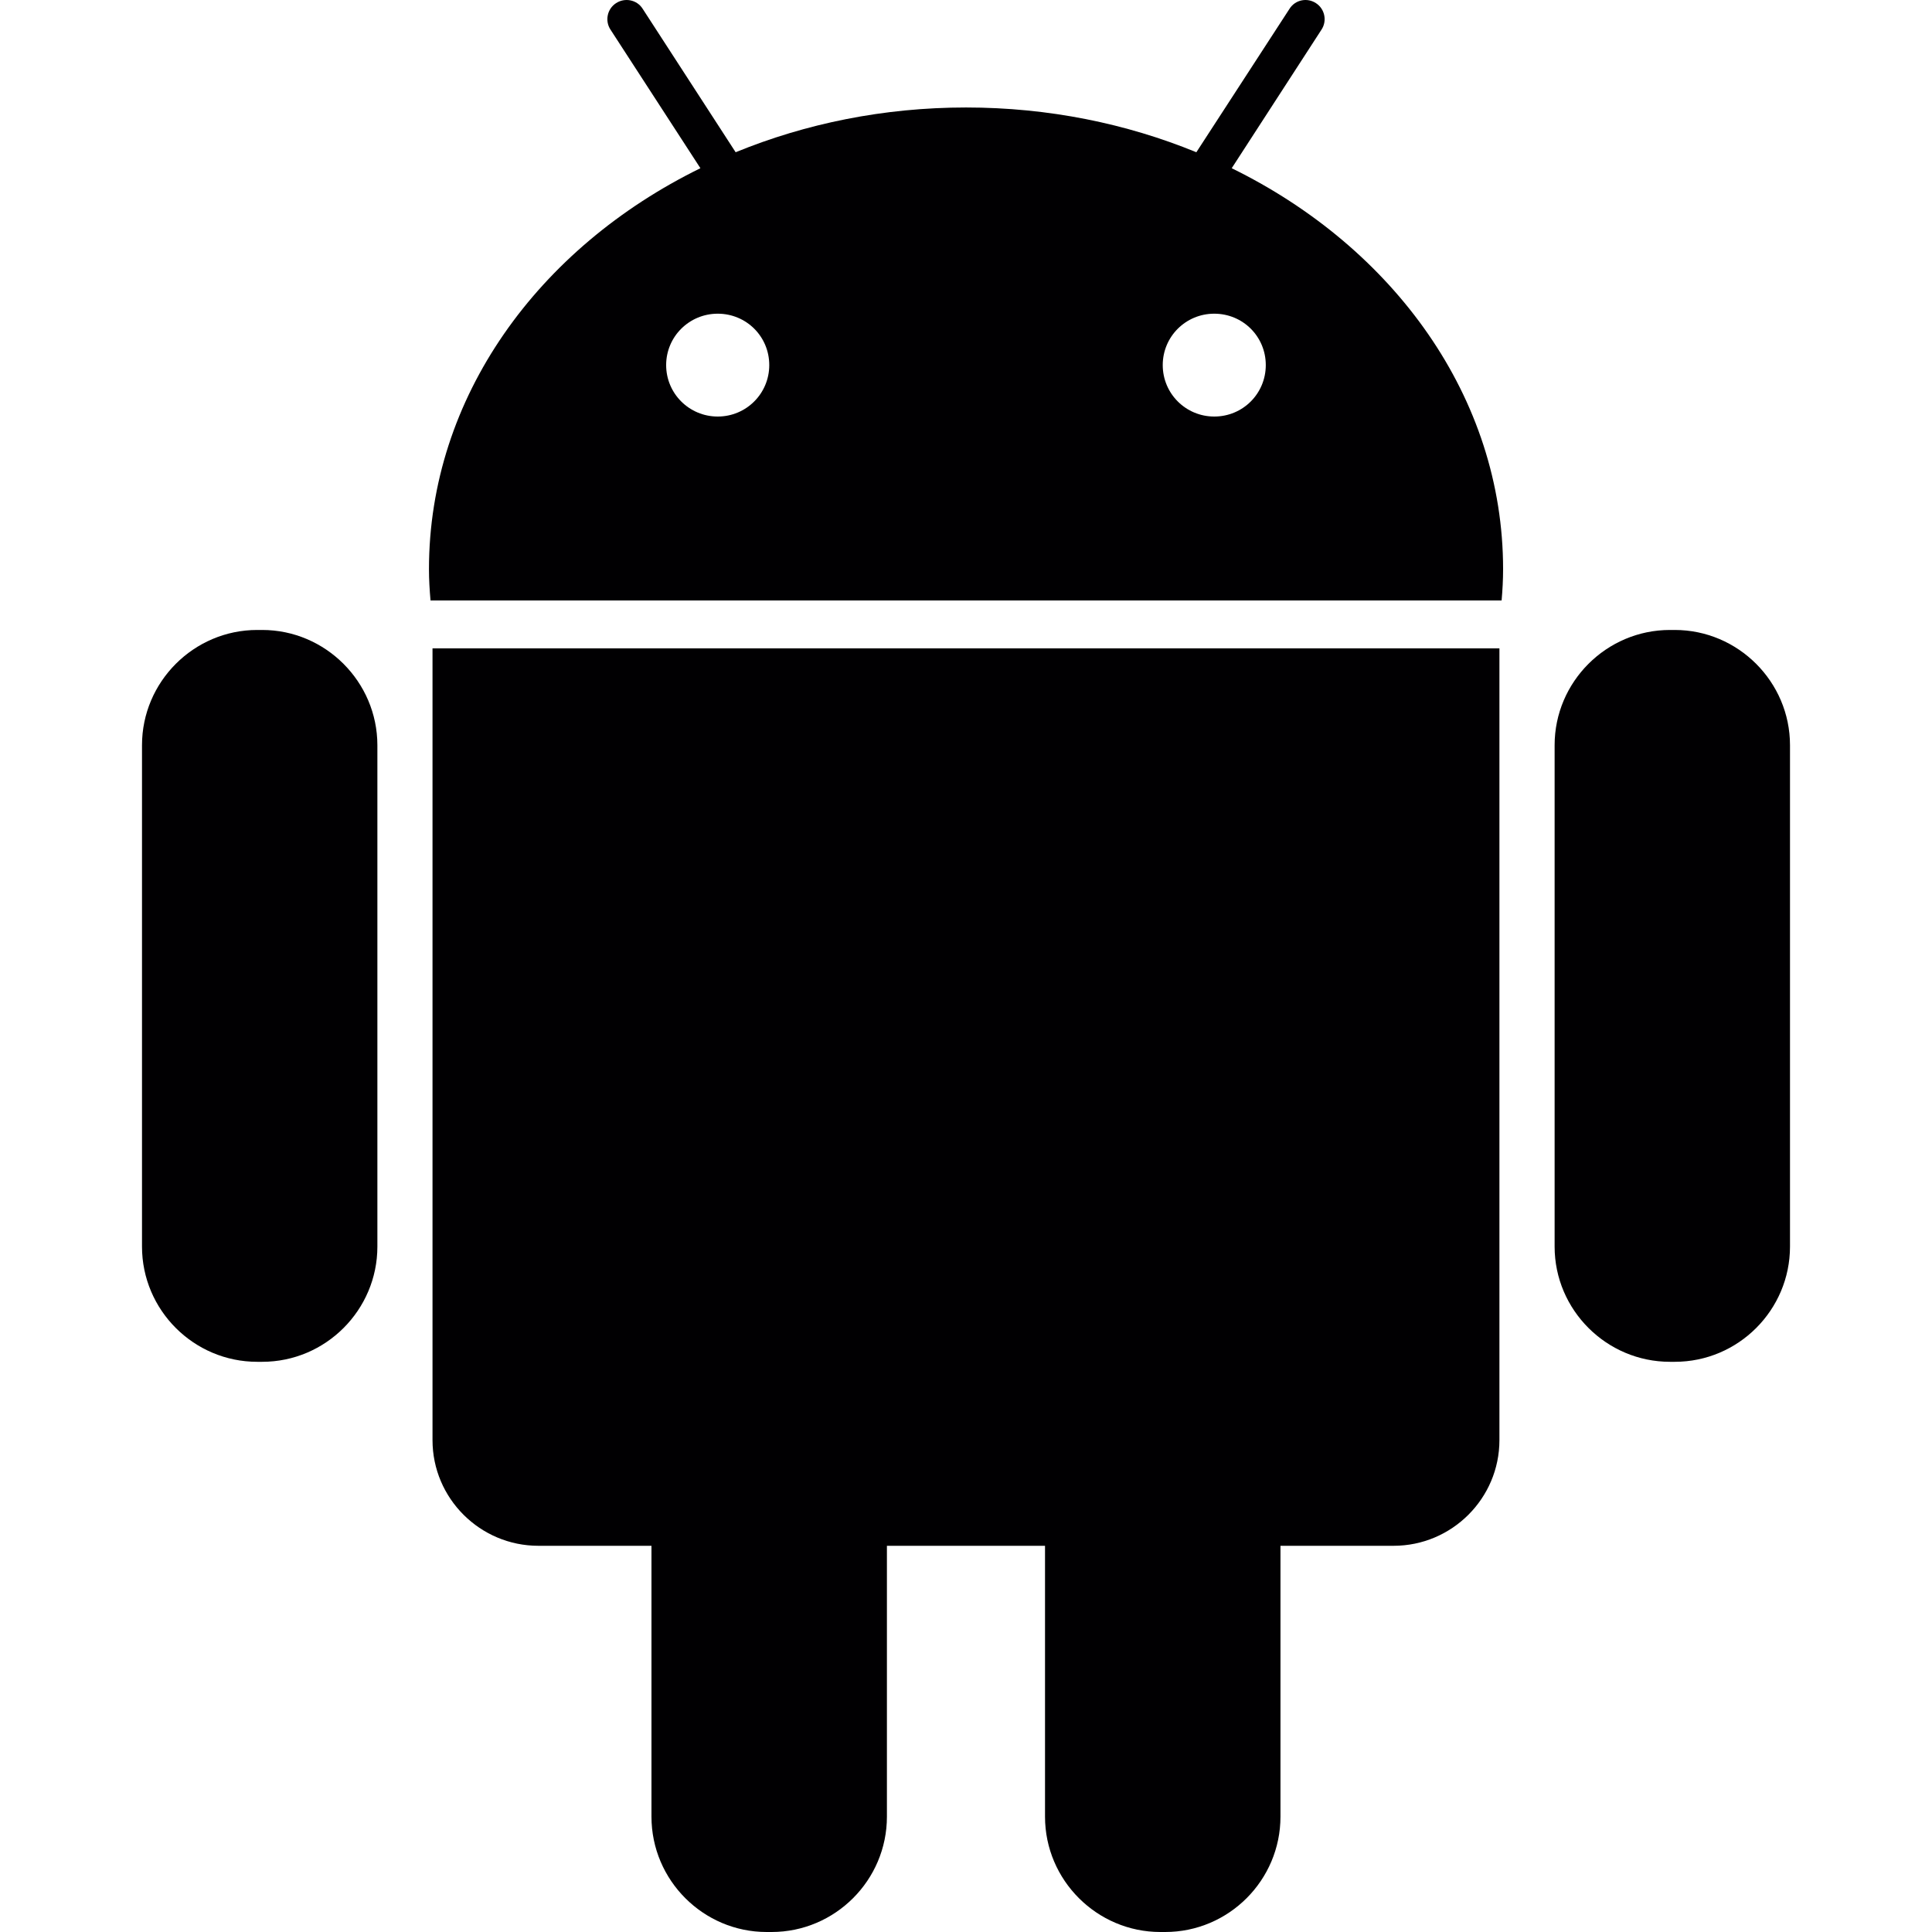 <svg width="30" height="30" viewBox="0 0 30 30" fill="none" xmlns="http://www.w3.org/2000/svg">
<g clip-path="url(#clip0_23_1642)">
<path d="M4.071 9.782H3.994C3.009 9.782 2.205 10.588 2.205 11.571V19.357C2.205 20.343 3.009 21.146 3.994 21.146H4.072C5.057 21.146 5.86 20.341 5.86 19.357V11.571C5.859 10.588 5.054 9.782 4.071 9.782Z" fill="#010002"/>
<path d="M6.716 22.362C6.716 23.267 7.455 24.003 8.36 24.003H10.116V28.209C10.116 29.197 10.922 30 11.904 30H11.981C12.968 30 13.772 29.195 13.772 28.209V24.003H16.227V28.209C16.227 29.197 17.035 30 18.018 30H18.093C19.08 30 19.883 29.195 19.883 28.209V24.003H21.64C22.544 24.003 23.283 23.267 23.283 22.362V10.068H6.716V22.362Z" fill="#010002"/>
<path d="M19.126 2.612L20.521 0.459C20.61 0.323 20.571 0.137 20.434 0.049C20.298 -0.041 20.112 -0.004 20.024 0.136L18.577 2.364C17.492 1.919 16.28 1.669 15.001 1.669C13.72 1.669 12.51 1.919 11.423 2.364L9.979 0.136C9.891 -0.004 9.703 -0.041 9.566 0.049C9.429 0.137 9.39 0.323 9.479 0.459L10.876 2.612C8.358 3.846 6.661 6.171 6.661 8.838C6.661 9.002 6.671 9.163 6.685 9.324H23.317C23.331 9.163 23.34 9.002 23.34 8.838C23.34 6.171 21.642 3.846 19.126 2.612ZM11.145 6.468C10.703 6.468 10.344 6.112 10.344 5.669C10.344 5.226 10.703 4.871 11.145 4.871C11.589 4.871 11.945 5.225 11.945 5.669C11.945 6.112 11.587 6.468 11.145 6.468ZM18.855 6.468C18.413 6.468 18.055 6.112 18.055 5.669C18.055 5.226 18.413 4.871 18.855 4.871C19.299 4.871 19.655 5.225 19.655 5.669C19.655 6.112 19.299 6.468 18.855 6.468Z" fill="#010002"/>
<path d="M26.005 9.782H25.931C24.945 9.782 24.14 10.588 24.14 11.571V19.357C24.14 20.343 24.947 21.146 25.931 21.146H26.006C26.993 21.146 27.795 20.341 27.795 19.357V11.571C27.795 10.588 26.99 9.782 26.005 9.782Z" fill="#010002"/>
</g>
<defs>
<clipPath id="clip0_23_1642">
<rect width="30" height="30" fill="white"/>
</clipPath>
</defs>
</svg>
